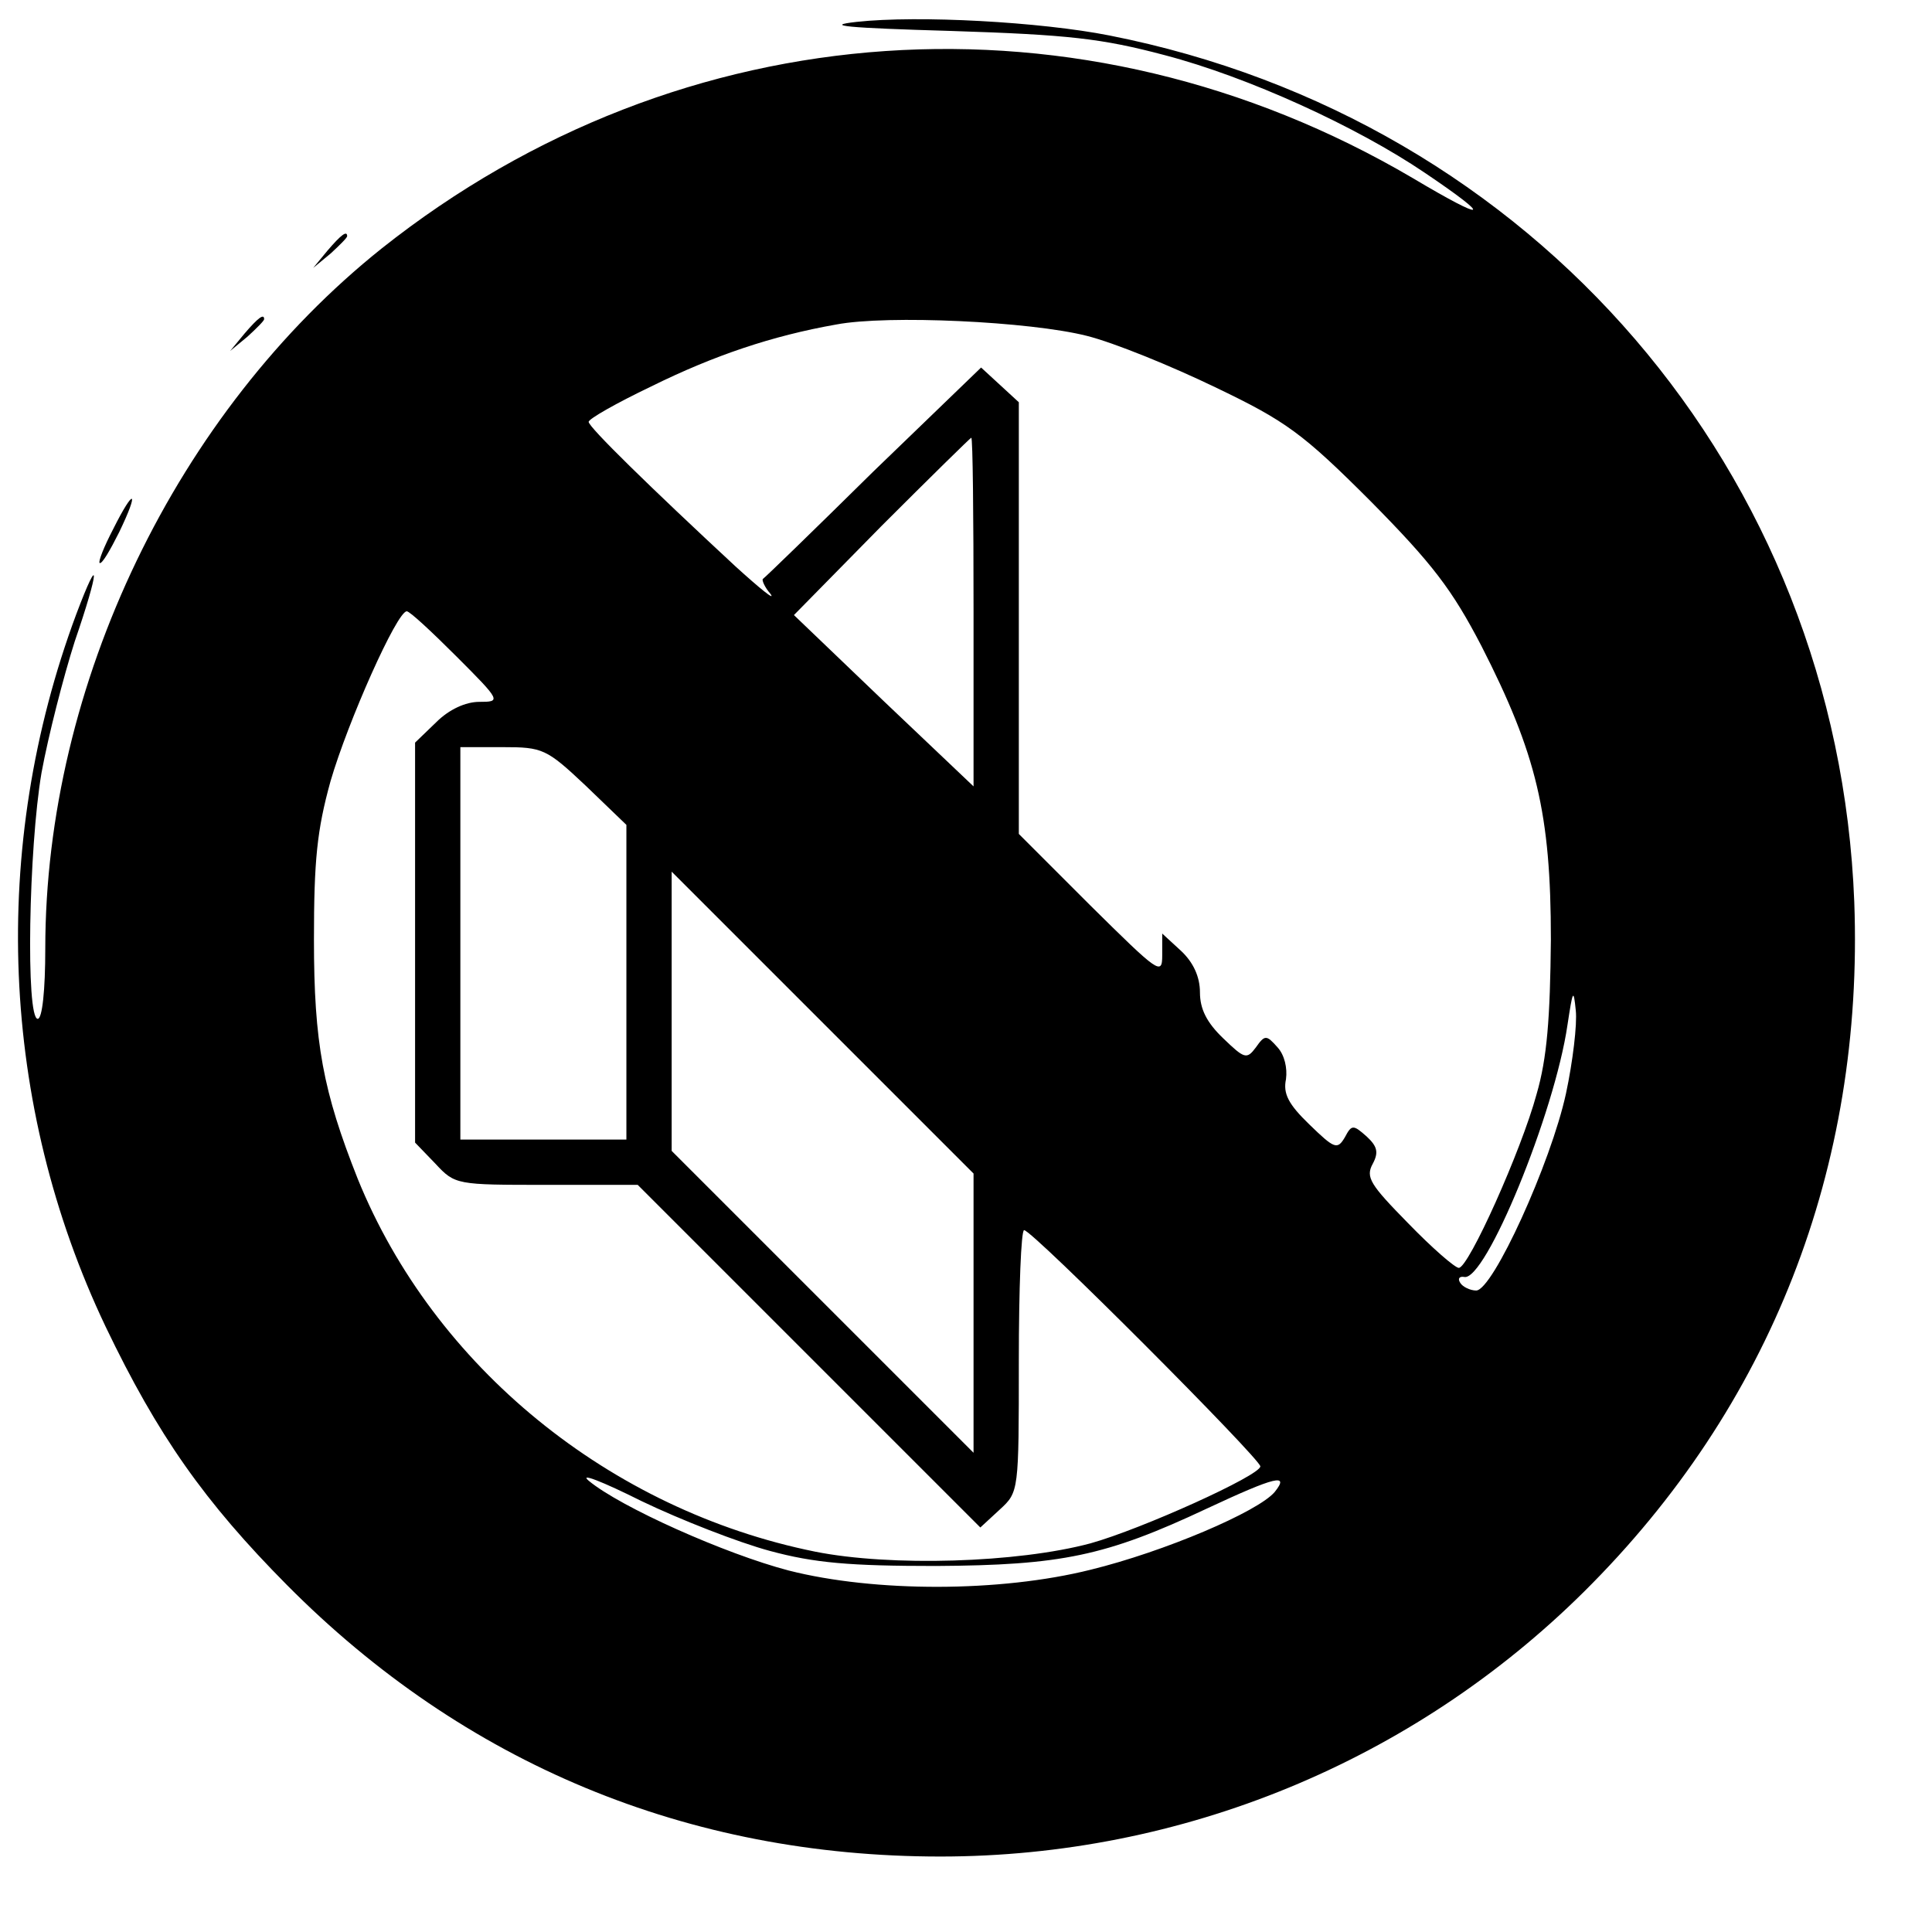 <?xml version="1.0" standalone="no"?>
<!DOCTYPE svg PUBLIC "-//W3C//DTD SVG 20010904//EN"
 "http://www.w3.org/TR/2001/REC-SVG-20010904/DTD/svg10.dtd">
<svg version="1.0" xmlns="http://www.w3.org/2000/svg"
 width="256pt" height="256pt" viewBox="0 0 256 256"
 preserveAspectRatio="xMidYMid meet">
<g transform="translate(0,256) scale(0.1,-0.1)"
fill="#000000" stroke="none">
<path d="M1135 2531 c-45 -5 -13 -8 125 -12 156 -5 200 -10 283 -32 111 -29
255 -95 345 -156 92 -62 83 -66 -16 -7 -439 258 -969 222 -1366 -93 -272 -217
-446 -578 -446 -928 0 -55 -4 -93 -10 -93 -16 0 -12 226 5 326 9 49 29 127 44
174 33 96 34 121 2 36 -115 -309 -101 -650 39 -944 69 -144 131 -232 240 -342
235 -237 531 -360 866 -360 320 0 626 126 853 351 247 245 371 562 358 914
-22 569 -424 1037 -987 1148 -91 18 -253 27 -335 18z m305 -416 c36 -9 112
-40 170 -68 94 -45 116 -61 206 -151 82 -83 108 -117 147 -192 73 -143 92
-222 92 -389 -1 -104 -5 -157 -19 -205 -20 -74 -90 -230 -103 -230 -5 0 -35
26 -67 59 -50 51 -57 61 -47 79 8 15 6 23 -8 36 -18 16 -20 16 -29 -1 -10 -17
-14 -15 -47 17 -28 27 -35 41 -31 60 2 15 -2 32 -11 42 -15 17 -17 17 -29 0
-12 -16 -15 -15 -43 12 -22 21 -31 39 -31 61 0 21 -9 40 -25 55 l-25 23 0 -29
c0 -27 -5 -23 -95 66 l-95 95 0 286 0 286 -25 23 -25 23 -143 -138 c-78 -77
-144 -141 -146 -142 -2 -1 2 -11 10 -20 7 -10 -14 7 -47 37 -112 104 -194 184
-194 191 0 4 37 25 83 47 83 41 160 67 245 82 68 13 257 4 332 -15z m-150
-366 l0 -231 -119 113 -119 114 116 118 c64 64 118 117 119 117 2 0 3 -104 3
-231z m-685 -59 c59 -59 59 -60 30 -60 -18 0 -40 -10 -57 -27 l-28 -27 0 -265
0 -265 27 -28 c26 -28 28 -28 147 -28 l121 0 227 -227 227 -227 26 24 c25 23
25 24 25 197 0 95 3 173 7 173 11 0 313 -303 313 -313 0 -12 -157 -83 -225
-102 -97 -26 -265 -31 -365 -11 -272 55 -505 245 -606 494 -46 116 -58 180
-58 317 0 105 4 145 22 210 23 79 88 225 101 225 4 0 33 -27 66 -60z m171
-171 l54 -52 0 -208 0 -209 -110 0 -110 0 0 260 0 260 56 0 c53 0 58 -2 110
-51z m514 -699 l0 -185 -200 200 -200 200 0 185 0 185 200 -200 200 -200 0
-185z m785 291 c-20 -92 -97 -261 -119 -261 -8 0 -18 5 -21 10 -4 6 -1 9 5 8
28 -7 120 217 137 334 7 46 8 49 11 19 2 -18 -4 -68 -13 -110z m-1055 -606
c59 -16 106 -20 220 -20 166 1 225 13 359 76 92 43 110 47 90 22 -22 -26 -146
-79 -244 -103 -120 -30 -286 -30 -400 -1 -84 22 -223 84 -265 119 -13 11 18
-1 70 -27 52 -25 129 -55 170 -66z"/>
<path d="M434 2228 l-19 -23 23 19 c12 11 22 21 22 23 0 8 -8 2 -26 -19z"/>
<path d="M324 2118 l-19 -23 23 19 c12 11 22 21 22 23 0 8 -8 2 -26 -19z"/>
<path d="M150 1859 c-12 -23 -20 -43 -18 -45 3 -2 14 17 26 41 27 56 20 60 -8
4z"/>
</g>
</svg>
